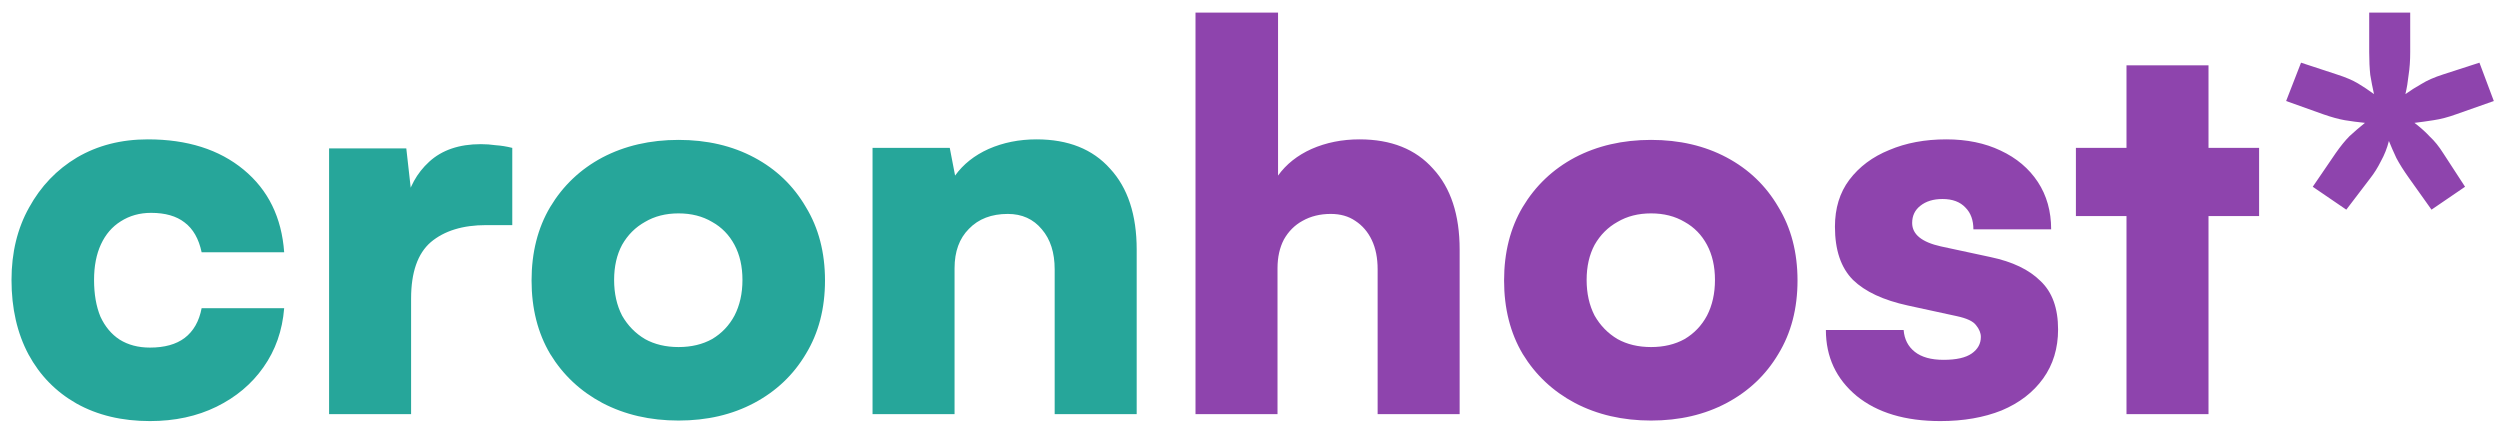 <svg width="169" height="29" viewBox="0 0 169 29" fill="none" xmlns="http://www.w3.org/2000/svg">
<g clip-path="url(#clip0_1_3)">
<path d="M0.778 18.925C0.778 17.077 1.174 15.445 1.966 14.029C2.758 12.589 3.838 11.461 5.206 10.645C6.598 9.829 8.194 9.421 9.994 9.421C12.658 9.421 14.818 10.105 16.474 11.473C18.13 12.841 19.042 14.701 19.21 17.053H13.63C13.438 16.141 13.054 15.469 12.478 15.037C11.926 14.605 11.17 14.389 10.21 14.389C9.442 14.389 8.758 14.581 8.158 14.965C7.582 15.325 7.138 15.841 6.826 16.513C6.514 17.185 6.358 17.989 6.358 18.925C6.358 19.885 6.502 20.713 6.79 21.409C7.102 22.081 7.534 22.597 8.086 22.957C8.662 23.317 9.346 23.497 10.138 23.497C11.122 23.497 11.902 23.281 12.478 22.849C13.078 22.393 13.462 21.721 13.63 20.833H19.21C19.09 22.345 18.622 23.677 17.806 24.829C17.014 25.957 15.958 26.845 14.638 27.493C13.318 28.141 11.818 28.465 10.138 28.465C8.242 28.465 6.586 28.069 5.17 27.277C3.778 26.485 2.698 25.381 1.93 23.965C1.162 22.525 0.778 20.845 0.778 18.925ZM34.63 9.997V15.217H32.866C31.282 15.217 30.034 15.601 29.122 16.369C28.234 17.137 27.79 18.409 27.79 20.185V27.997H22.246V10.033H27.466L27.898 13.885H27.394C27.634 12.685 28.174 11.701 29.014 10.933C29.878 10.141 31.042 9.745 32.506 9.745C32.842 9.745 33.178 9.769 33.514 9.817C33.874 9.841 34.246 9.901 34.63 9.997ZM35.934 18.961C35.934 17.065 36.354 15.409 37.194 13.993C38.058 12.553 39.234 11.437 40.722 10.645C42.234 9.853 43.95 9.457 45.87 9.457C47.79 9.457 49.494 9.853 50.982 10.645C52.47 11.437 53.634 12.553 54.474 13.993C55.338 15.409 55.77 17.065 55.77 18.961C55.77 20.857 55.338 22.513 54.474 23.929C53.634 25.345 52.47 26.449 50.982 27.241C49.494 28.033 47.79 28.429 45.87 28.429C43.95 28.429 42.234 28.033 40.722 27.241C39.234 26.449 38.058 25.345 37.194 23.929C36.354 22.513 35.934 20.857 35.934 18.961ZM41.514 18.925C41.514 19.837 41.694 20.641 42.054 21.337C42.438 22.009 42.954 22.537 43.602 22.921C44.25 23.281 45.006 23.461 45.87 23.461C46.734 23.461 47.49 23.281 48.138 22.921C48.786 22.537 49.29 22.009 49.65 21.337C50.01 20.641 50.19 19.837 50.19 18.925C50.19 18.013 50.01 17.221 49.65 16.549C49.29 15.877 48.786 15.361 48.138 15.001C47.49 14.617 46.734 14.425 45.87 14.425C45.006 14.425 44.25 14.617 43.602 15.001C42.954 15.361 42.438 15.877 42.054 16.549C41.694 17.221 41.514 18.013 41.514 18.925ZM64.528 27.997H58.984V9.997H64.204L64.564 11.869C65.116 11.101 65.872 10.501 66.832 10.069C67.816 9.637 68.896 9.421 70.072 9.421C72.208 9.421 73.864 10.081 75.04 11.401C76.24 12.697 76.84 14.521 76.84 16.873V27.997H71.296V18.205C71.296 17.077 71.008 16.177 70.432 15.505C69.856 14.809 69.088 14.461 68.128 14.461C67.024 14.461 66.148 14.797 65.5 15.469C64.852 16.117 64.528 17.005 64.528 18.133V27.997Z" fill="#26A69A"/>
<path d="M86.36 27.997H80.816V0.853H86.396V11.869C86.948 11.101 87.704 10.501 88.664 10.069C89.648 9.637 90.728 9.421 91.904 9.421C94.04 9.421 95.696 10.081 96.872 11.401C98.072 12.697 98.672 14.521 98.672 16.873V27.997H93.128V18.205C93.128 17.437 92.996 16.777 92.732 16.225C92.468 15.673 92.096 15.241 91.616 14.929C91.16 14.617 90.608 14.461 89.96 14.461C89.24 14.461 88.604 14.617 88.052 14.929C87.524 15.217 87.104 15.637 86.792 16.189C86.504 16.741 86.36 17.389 86.36 18.133V27.997ZM101.676 18.961C101.676 17.065 102.096 15.409 102.936 13.993C103.8 12.553 104.976 11.437 106.464 10.645C107.976 9.853 109.692 9.457 111.612 9.457C113.532 9.457 115.236 9.853 116.724 10.645C118.212 11.437 119.376 12.553 120.216 13.993C121.08 15.409 121.512 17.065 121.512 18.961C121.512 20.857 121.08 22.513 120.216 23.929C119.376 25.345 118.212 26.449 116.724 27.241C115.236 28.033 113.532 28.429 111.612 28.429C109.692 28.429 107.976 28.033 106.464 27.241C104.976 26.449 103.8 25.345 102.936 23.929C102.096 22.513 101.676 20.857 101.676 18.961ZM107.256 18.925C107.256 19.837 107.436 20.641 107.796 21.337C108.18 22.009 108.696 22.537 109.344 22.921C109.992 23.281 110.748 23.461 111.612 23.461C112.476 23.461 113.232 23.281 113.88 22.921C114.528 22.537 115.032 22.009 115.392 21.337C115.752 20.641 115.932 19.837 115.932 18.925C115.932 18.013 115.752 17.221 115.392 16.549C115.032 15.877 114.528 15.361 113.88 15.001C113.232 14.617 112.476 14.425 111.612 14.425C110.748 14.425 109.992 14.617 109.344 15.001C108.696 15.361 108.18 15.877 107.796 16.549C107.436 17.221 107.256 18.013 107.256 18.925ZM123.43 22.309H128.686C128.734 22.933 128.986 23.425 129.442 23.785C129.898 24.145 130.546 24.325 131.386 24.325C132.25 24.325 132.886 24.181 133.294 23.893C133.702 23.605 133.906 23.233 133.906 22.777C133.906 22.513 133.798 22.249 133.582 21.985C133.39 21.721 132.958 21.517 132.286 21.373L128.974 20.653C127.318 20.293 126.082 19.717 125.266 18.925C124.45 18.109 124.042 16.909 124.042 15.325C124.042 14.077 124.366 13.021 125.014 12.157C125.686 11.269 126.586 10.597 127.714 10.141C128.842 9.661 130.126 9.421 131.566 9.421C132.958 9.421 134.182 9.673 135.238 10.177C136.318 10.681 137.158 11.389 137.758 12.301C138.358 13.213 138.658 14.281 138.658 15.505H133.402C133.402 14.881 133.222 14.389 132.862 14.029C132.502 13.645 131.986 13.453 131.314 13.453C130.69 13.453 130.186 13.609 129.802 13.921C129.442 14.209 129.262 14.593 129.262 15.073C129.262 15.841 129.91 16.369 131.206 16.657L134.554 17.377C136.042 17.689 137.17 18.229 137.938 18.997C138.73 19.741 139.126 20.833 139.126 22.273C139.126 23.545 138.79 24.649 138.118 25.585C137.446 26.521 136.51 27.241 135.31 27.745C134.11 28.225 132.73 28.465 131.17 28.465C128.794 28.465 126.91 27.901 125.518 26.773C124.126 25.621 123.43 24.133 123.43 22.309ZM140.331 9.997H152.715V14.605H140.331V9.997ZM149.295 27.997H143.751V4.417H149.295V27.997ZM157.062 7.729L154.542 6.829L155.55 4.237L157.962 5.029C158.562 5.221 159.042 5.425 159.402 5.641C159.762 5.857 160.122 6.097 160.482 6.361C160.386 5.929 160.302 5.497 160.23 5.065C160.182 4.609 160.158 4.093 160.158 3.517V0.853H162.93V3.517C162.93 4.093 162.894 4.609 162.822 5.065C162.774 5.521 162.702 5.953 162.606 6.361C162.942 6.121 163.302 5.893 163.686 5.677C164.07 5.437 164.562 5.221 165.162 5.029L167.61 4.237L168.582 6.829L166.026 7.729C165.498 7.921 164.994 8.053 164.514 8.125C164.058 8.197 163.626 8.257 163.218 8.305C163.626 8.617 163.974 8.929 164.262 9.241C164.574 9.529 164.874 9.901 165.162 10.357L166.638 12.625L164.37 14.173L162.858 12.049C162.498 11.545 162.21 11.089 161.994 10.681C161.802 10.273 161.634 9.889 161.49 9.529C161.37 10.009 161.19 10.465 160.95 10.897C160.734 11.329 160.494 11.713 160.23 12.049L158.61 14.173L156.342 12.625L157.89 10.357C158.226 9.877 158.538 9.493 158.826 9.205C159.138 8.917 159.486 8.617 159.87 8.305C159.39 8.257 158.934 8.197 158.502 8.125C158.094 8.053 157.614 7.921 157.062 7.729Z" fill="#8E44AD"/>
</g>
<defs>
<clipPath id="clip0_1_3">
<rect width="169" height="29" fill="white"/>
</clipPath>
</defs>
</svg>
